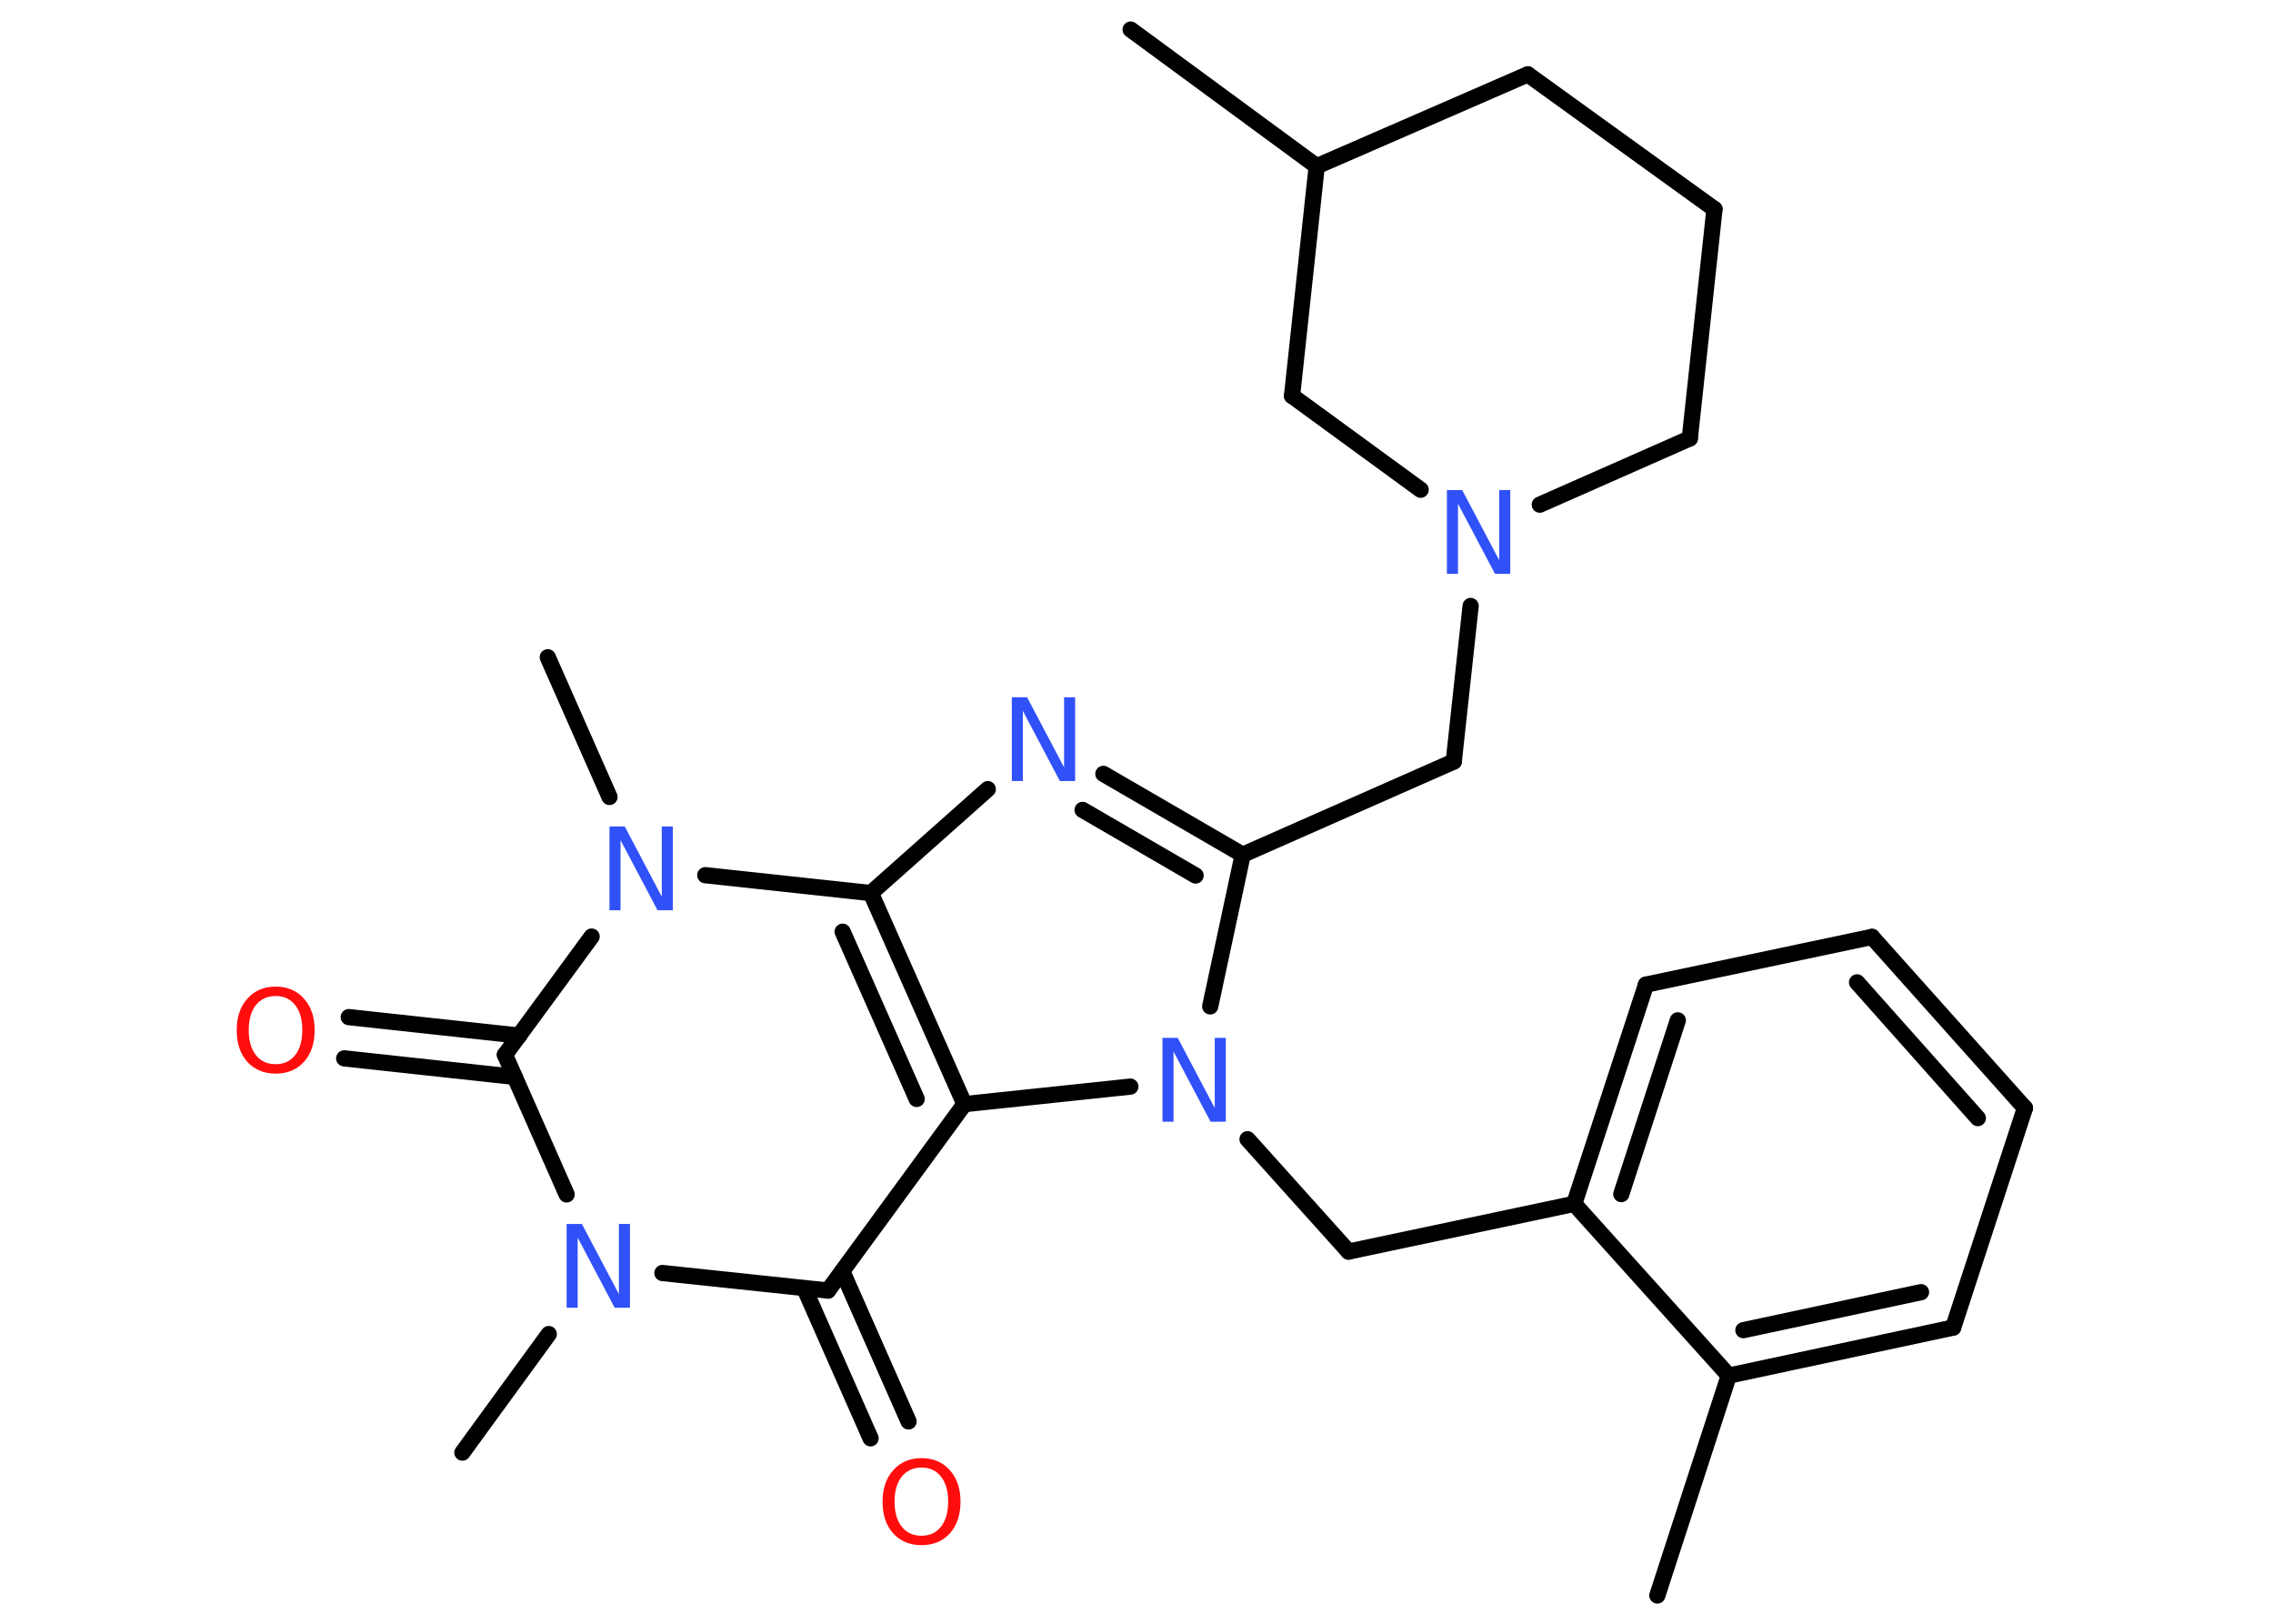 <?xml version='1.0' encoding='UTF-8'?>
<!DOCTYPE svg PUBLIC "-//W3C//DTD SVG 1.1//EN" "http://www.w3.org/Graphics/SVG/1.1/DTD/svg11.dtd">
<svg version='1.2' xmlns='http://www.w3.org/2000/svg' xmlns:xlink='http://www.w3.org/1999/xlink' width='70.0mm' height='50.0mm' viewBox='0 0 70.0 50.0'>
  <desc>Generated by the Chemistry Development Kit (http://github.com/cdk)</desc>
  <g stroke-linecap='round' stroke-linejoin='round' stroke='#000000' stroke-width='.5' fill='#3050F8'>
    <rect x='.0' y='.0' width='70.0' height='50.0' fill='#FFFFFF' stroke='none'/>
    <g id='mol1' class='mol'>
      <line id='mol1bnd1' class='bond' x1='51.04' y1='49.13' x2='53.24' y2='42.36'/>
      <g id='mol1bnd2' class='bond'>
        <line x1='53.24' y1='42.36' x2='60.15' y2='40.88'/>
        <line x1='53.69' y1='40.96' x2='59.16' y2='39.79'/>
      </g>
      <line id='mol1bnd3' class='bond' x1='60.15' y1='40.88' x2='62.36' y2='34.12'/>
      <g id='mol1bnd4' class='bond'>
        <line x1='62.36' y1='34.12' x2='57.65' y2='28.85'/>
        <line x1='60.91' y1='34.43' x2='57.19' y2='30.25'/>
      </g>
      <line id='mol1bnd5' class='bond' x1='57.65' y1='28.85' x2='50.69' y2='30.32'/>
      <g id='mol1bnd6' class='bond'>
        <line x1='50.69' y1='30.32' x2='48.48' y2='37.07'/>
        <line x1='51.67' y1='31.42' x2='49.93' y2='36.77'/>
      </g>
      <line id='mol1bnd7' class='bond' x1='53.24' y1='42.36' x2='48.48' y2='37.07'/>
      <line id='mol1bnd8' class='bond' x1='48.48' y1='37.07' x2='41.53' y2='38.54'/>
      <line id='mol1bnd9' class='bond' x1='41.53' y1='38.54' x2='38.42' y2='35.08'/>
      <line id='mol1bnd10' class='bond' x1='37.27' y1='30.99' x2='38.27' y2='26.32'/>
      <line id='mol1bnd11' class='bond' x1='38.27' y1='26.32' x2='44.77' y2='23.45'/>
      <line id='mol1bnd12' class='bond' x1='44.77' y1='23.45' x2='45.29' y2='18.66'/>
      <line id='mol1bnd13' class='bond' x1='47.42' y1='15.54' x2='52.04' y2='13.5'/>
      <line id='mol1bnd14' class='bond' x1='52.04' y1='13.5' x2='52.8' y2='6.44'/>
      <line id='mol1bnd15' class='bond' x1='52.8' y1='6.44' x2='47.05' y2='2.29'/>
      <line id='mol1bnd16' class='bond' x1='47.05' y1='2.29' x2='40.55' y2='5.12'/>
      <line id='mol1bnd17' class='bond' x1='40.55' y1='5.12' x2='34.82' y2='.91'/>
      <line id='mol1bnd18' class='bond' x1='40.55' y1='5.12' x2='39.79' y2='12.19'/>
      <line id='mol1bnd19' class='bond' x1='43.75' y1='15.08' x2='39.79' y2='12.19'/>
      <g id='mol1bnd20' class='bond'>
        <line x1='38.27' y1='26.32' x2='33.98' y2='23.83'/>
        <line x1='36.82' y1='26.96' x2='33.34' y2='24.94'/>
      </g>
      <line id='mol1bnd21' class='bond' x1='30.42' y1='24.3' x2='26.82' y2='27.5'/>
      <g id='mol1bnd22' class='bond'>
        <line x1='29.7' y1='34.0' x2='26.82' y2='27.5'/>
        <line x1='28.23' y1='33.84' x2='25.95' y2='28.69'/>
      </g>
      <line id='mol1bnd23' class='bond' x1='34.81' y1='33.46' x2='29.7' y2='34.0'/>
      <line id='mol1bnd24' class='bond' x1='29.7' y1='34.0' x2='25.5' y2='39.74'/>
      <g id='mol1bnd25' class='bond'>
        <line x1='25.94' y1='39.15' x2='27.98' y2='43.77'/>
        <line x1='24.77' y1='39.67' x2='26.81' y2='44.29'/>
      </g>
      <line id='mol1bnd26' class='bond' x1='25.5' y1='39.74' x2='20.4' y2='39.2'/>
      <line id='mol1bnd27' class='bond' x1='16.9' y1='41.08' x2='14.24' y2='44.73'/>
      <line id='mol1bnd28' class='bond' x1='17.45' y1='36.78' x2='15.55' y2='32.48'/>
      <g id='mol1bnd29' class='bond'>
        <line x1='15.85' y1='33.16' x2='10.6' y2='32.59'/>
        <line x1='15.99' y1='31.89' x2='10.74' y2='31.32'/>
      </g>
      <line id='mol1bnd30' class='bond' x1='15.55' y1='32.48' x2='18.22' y2='28.84'/>
      <line id='mol1bnd31' class='bond' x1='26.82' y1='27.5' x2='21.72' y2='26.95'/>
      <line id='mol1bnd32' class='bond' x1='18.77' y1='24.54' x2='16.87' y2='20.24'/>
      <path id='mol1atm9' class='atom' d='M35.8 31.96h.47l1.14 2.16v-2.16h.34v2.58h-.47l-1.14 -2.16v2.16h-.34v-2.58z' stroke='none'/>
      <path id='mol1atm12' class='atom' d='M44.56 15.09h.47l1.14 2.16v-2.16h.34v2.58h-.47l-1.14 -2.16v2.16h-.34v-2.58z' stroke='none'/>
      <path id='mol1atm19' class='atom' d='M31.16 21.47h.47l1.14 2.16v-2.16h.34v2.58h-.47l-1.14 -2.16v2.16h-.34v-2.58z' stroke='none'/>
      <path id='mol1atm23' class='atom' d='M28.38 45.19q-.38 .0 -.61 .28q-.22 .28 -.22 .77q.0 .49 .22 .77q.22 .28 .61 .28q.38 .0 .6 -.28q.22 -.28 .22 -.77q.0 -.49 -.22 -.77q-.22 -.28 -.6 -.28zM28.38 44.9q.54 .0 .87 .37q.33 .37 .33 .97q.0 .61 -.33 .98q-.33 .36 -.87 .36q-.54 .0 -.87 -.36q-.33 -.36 -.33 -.98q.0 -.61 .33 -.97q.33 -.37 .87 -.37z' stroke='none' fill='#FF0D0D'/>
      <path id='mol1atm24' class='atom' d='M17.45 37.69h.47l1.14 2.16v-2.16h.34v2.58h-.47l-1.14 -2.16v2.16h-.34v-2.58z' stroke='none'/>
      <path id='mol1atm27' class='atom' d='M8.49 30.67q-.38 .0 -.61 .28q-.22 .28 -.22 .77q.0 .49 .22 .77q.22 .28 .61 .28q.38 .0 .6 -.28q.22 -.28 .22 -.77q.0 -.49 -.22 -.77q-.22 -.28 -.6 -.28zM8.49 30.38q.54 .0 .87 .37q.33 .37 .33 .97q.0 .61 -.33 .98q-.33 .36 -.87 .36q-.54 .0 -.87 -.36q-.33 -.36 -.33 -.98q.0 -.61 .33 -.97q.33 -.37 .87 -.37z' stroke='none' fill='#FF0D0D'/>
      <path id='mol1atm28' class='atom' d='M18.77 25.45h.47l1.14 2.16v-2.16h.34v2.58h-.47l-1.14 -2.16v2.16h-.34v-2.58z' stroke='none'/>
    </g>
  </g>
</svg>
